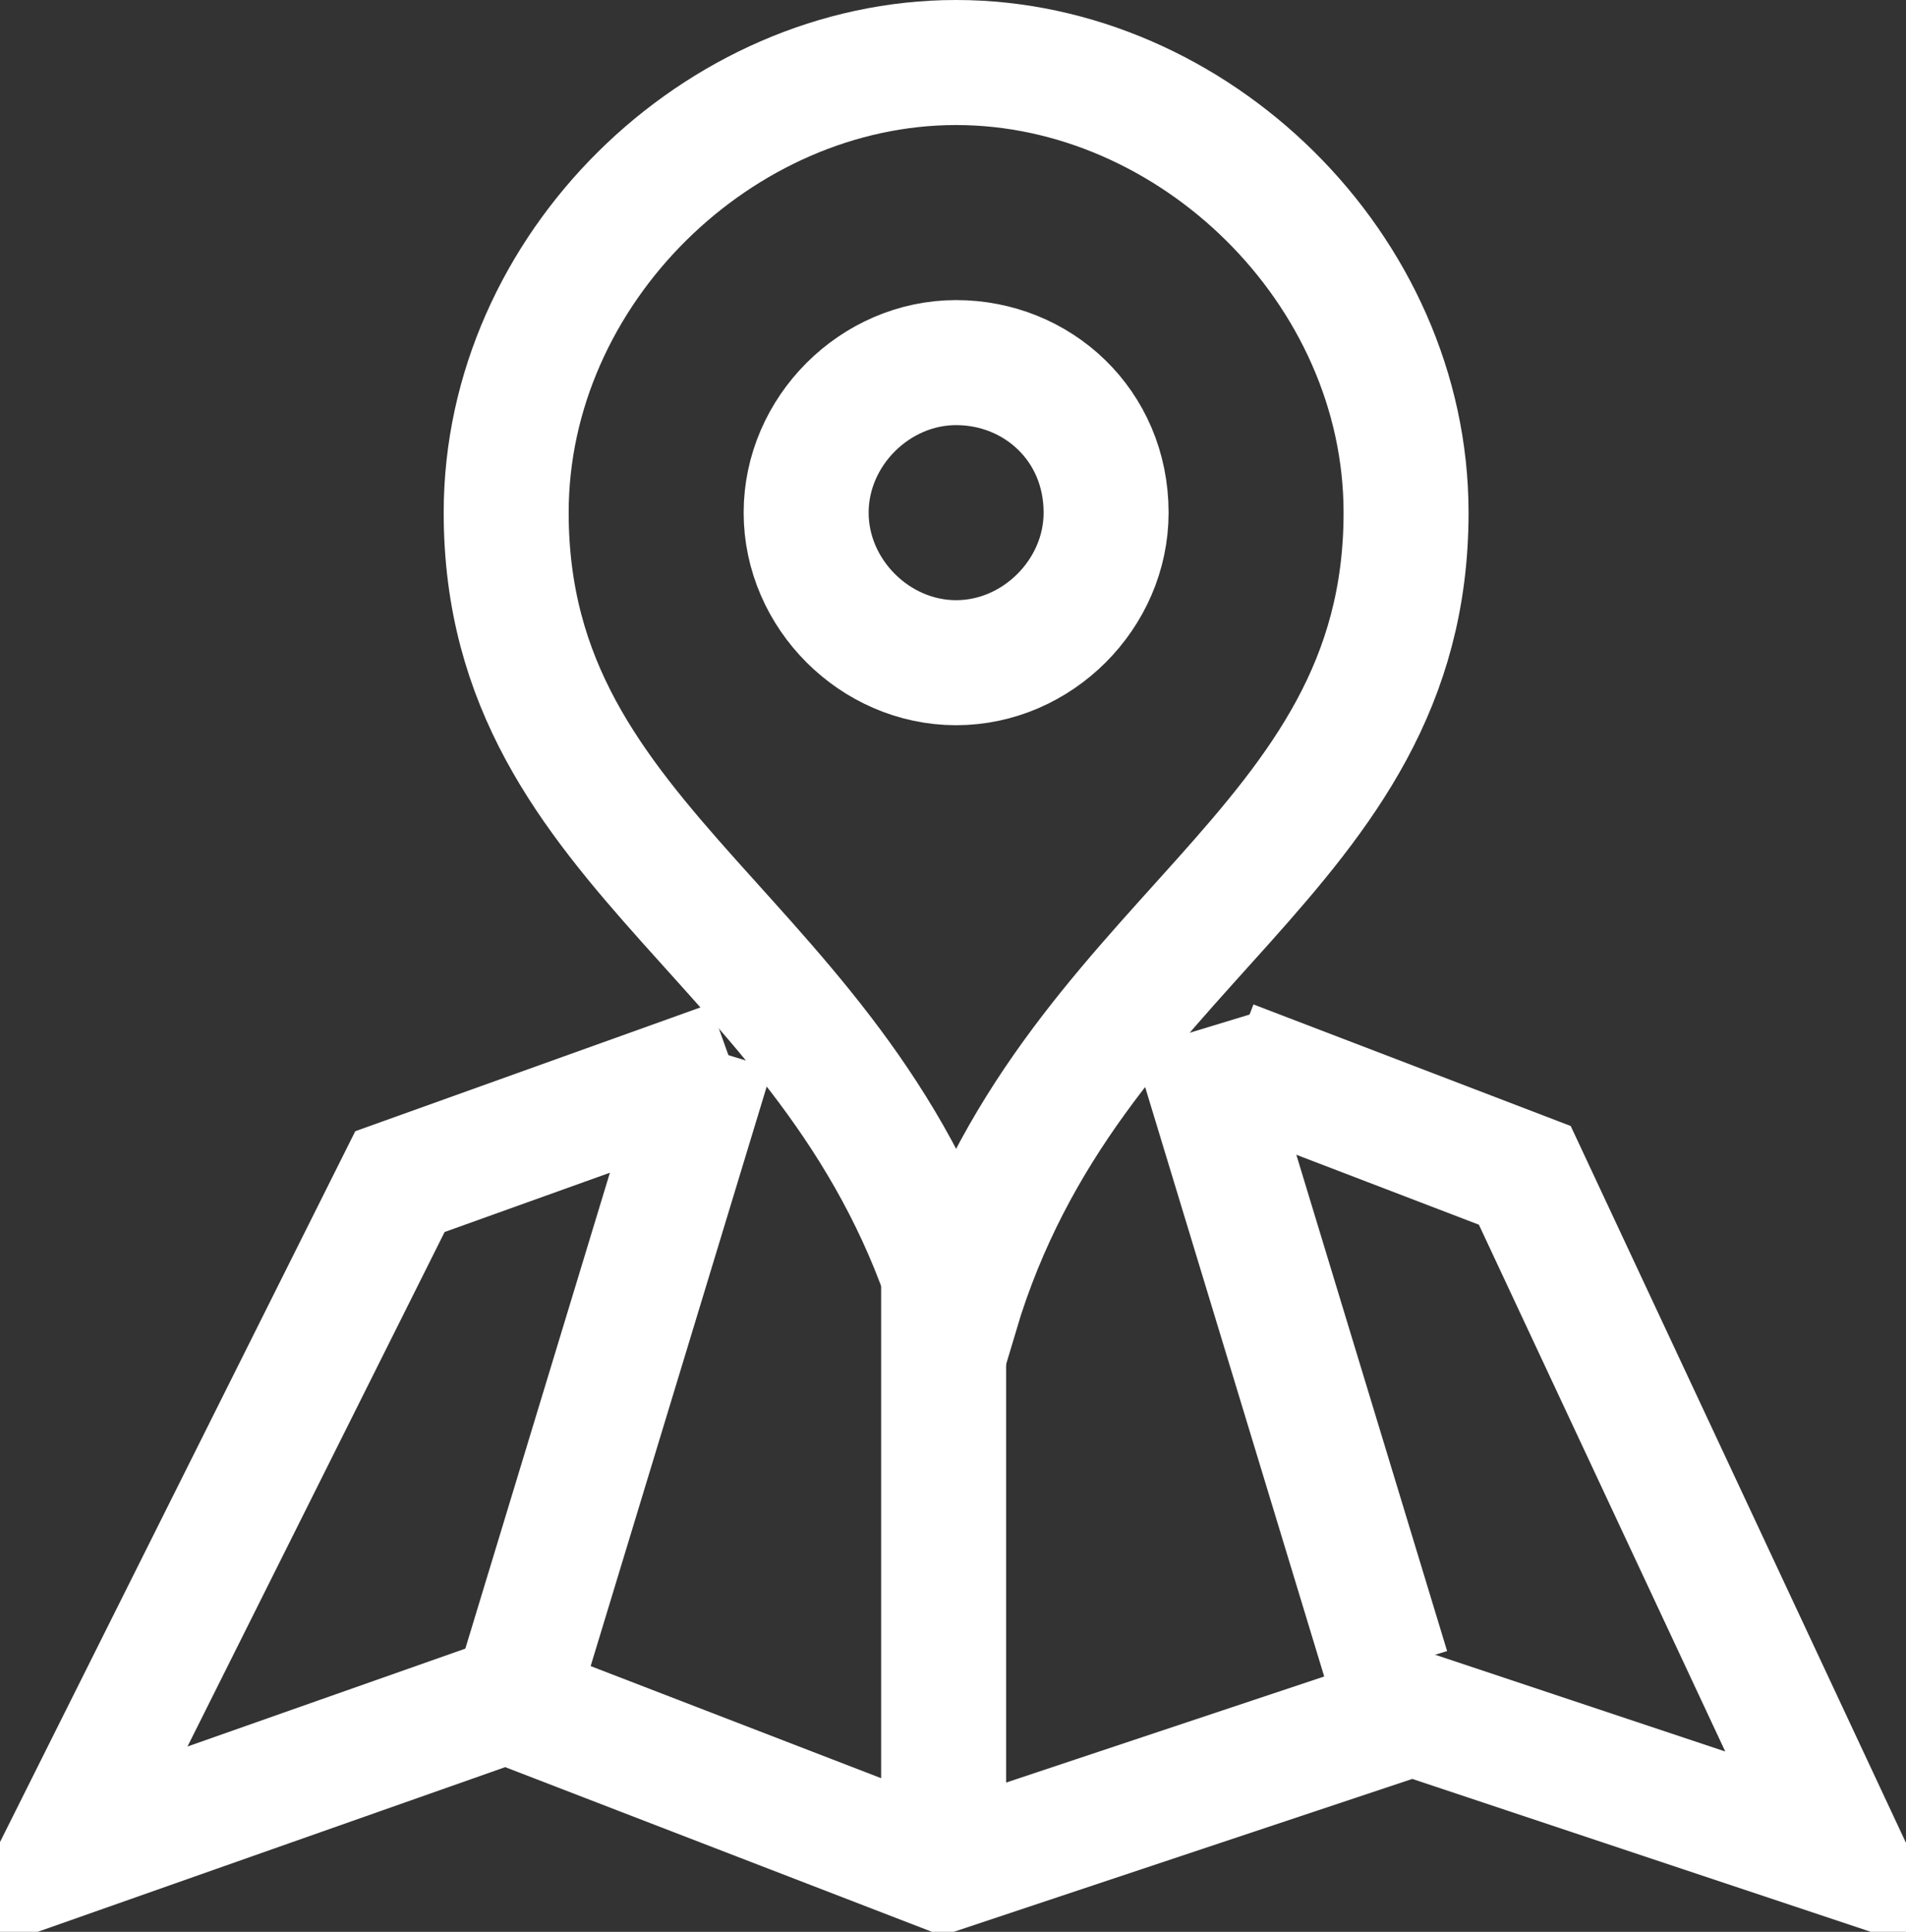 <svg version="1.1" xmlns="http://www.w3.org/2000/svg" xmlns:xlink="http://www.w3.org/1999/xlink" x="0px" y="0px" viewBox="0 0 30.5 30.9" xml:space="preserve" style="enable-background: new 0 0 30.5 30.9" width="30.5"  height="30.9" ><rect x="0" y="0" width="30.5" height="30.9" fill="#333333" stroke="none"/><path d="M15.3,1c-3.8,0-7.2,3.3-7.2,7.2c0,5.5,5.4,6.8,7.2,12.8c1.8-6,7.2-7.3,7.2-12.8C22.5,4.3,19.1,1,15.3,1z" class="st0" stroke="#FFFFFF" fill="none" stroke-width="2px"></path> <path d="M15.3,5.8c-1.3,0-2.4,1.1-2.4,2.4c0,1.3,1.1,2.4,2.4,2.4c1.3,0,2.4-1.1,2.4-2.4C17.7,6.8,16.6,5.8,15.3,5.8z" class="st1" stroke="#FFFFFF" fill="none" stroke-width="2px"></path> <polyline points="11.7,17 6.4,18.9 1,29.7 8.1,27.2 15.1,29.9 22.6,27.4 29.5,29.7 24.4,18.8 19.7,17 " class="st0" stroke="#FFFFFF" fill="none" stroke-width="2px"></polyline> <line x1="22.2" y1="26.7" x2="19.1" y2="16.5" class="st0" stroke="#FFFFFF" fill="none" stroke-width="2px"></line> <line x1="8.3" y1="27" x2="11.4" y2="16.8" class="st0" stroke="#FFFFFF" fill="none" stroke-width="2px"></line> <line x1="15.1" y1="29.4" x2="15.1" y2="20.5" class="st0" stroke="#FFFFFF" fill="none" stroke-width="2px"></line></svg>